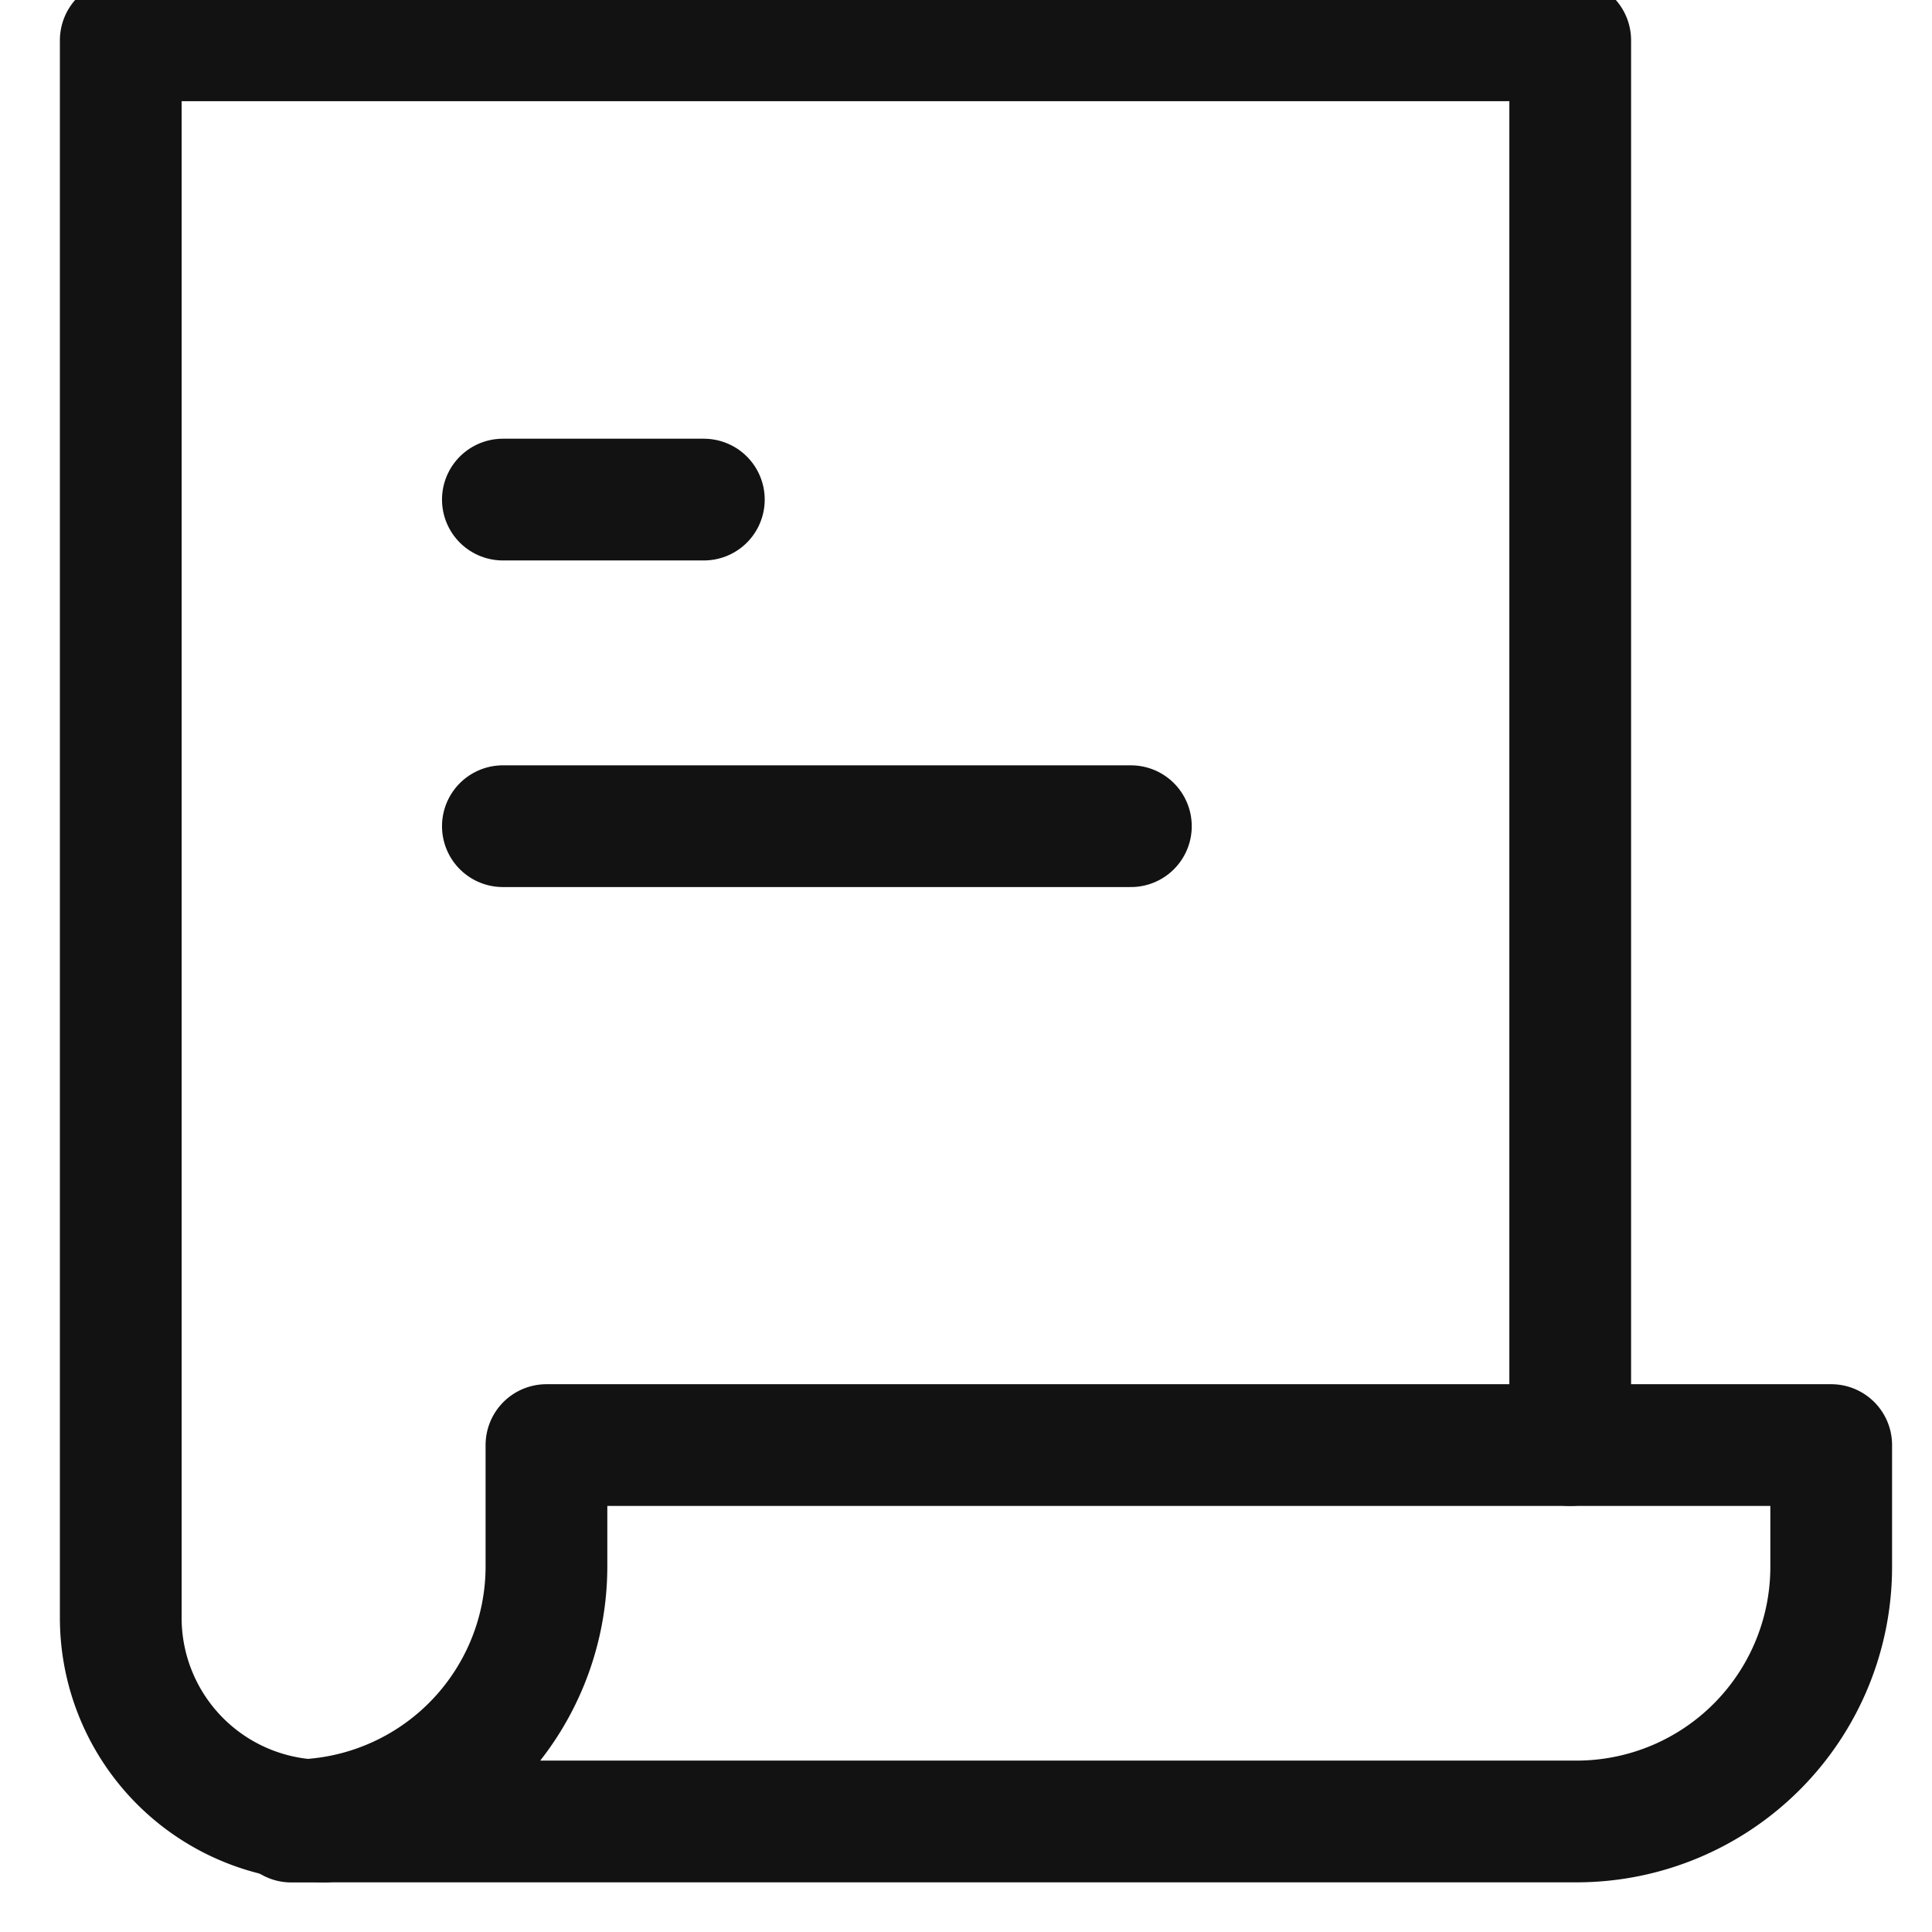 <svg xmlns="http://www.w3.org/2000/svg" xmlns:xlink="http://www.w3.org/1999/xlink" width="15.871" height="15.871" viewBox="0 0 15.871 15.871">
  <defs>
    <clipPath id="clip-path">
      <rect id="mask" width="15.871" height="15.871" transform="translate(0.122 0.5)" fill="none" stroke="#121212" stroke-width="1"/>
    </clipPath>
  </defs>
  <g id="ico__document" data-name="ico_ document" transform="translate(-0.122 -0.5)" clip-path="url(#clip-path)">
    <g id="document" transform="translate(1.114 0.831)">
      <path id="패스_499" data-name="패스 499" d="M7.186,29.461v1a2.087,2.087,0,0,1-1.96,2.079c.044,0,.087.013.133.013H15.648a2.092,2.092,0,0,0,2.092-2.092v-1Z" transform="translate(-3.689 -17.921)" fill="none" stroke="#121212" stroke-linecap="round" stroke-linejoin="round" stroke-width="1"/>
      <path id="패스_500" data-name="패스 500" d="M13.407,13.04V1.5H1.5V14.461A1.666,1.666,0,0,0,3.038,16.12" transform="translate(-1.5 -1.5)" fill="none" stroke="#121212" stroke-linecap="round" stroke-linejoin="round" stroke-width="1"/>
      <path id="패스_501" data-name="패스 501" d="M4.9,36.936h.266c-.046,0-.089-.009-.133-.013S4.948,36.936,4.9,36.936Z" transform="translate(-3.499 -22.303)" fill="none" stroke="#121212" stroke-linecap="round" stroke-linejoin="round" stroke-width="1"/>
      <line id="선_259" data-name="선 259" x2="1.651" transform="translate(3.139 3.773)" fill="none" stroke="#121212" stroke-linecap="round" stroke-linejoin="round" stroke-width="1"/>
      <line id="선_260" data-name="선 260" x2="5.159" transform="translate(3.139 6.456)" fill="none" stroke="#121212" stroke-linecap="round" stroke-linejoin="round" stroke-width="1"/>
    </g>
  </g>
</svg>
